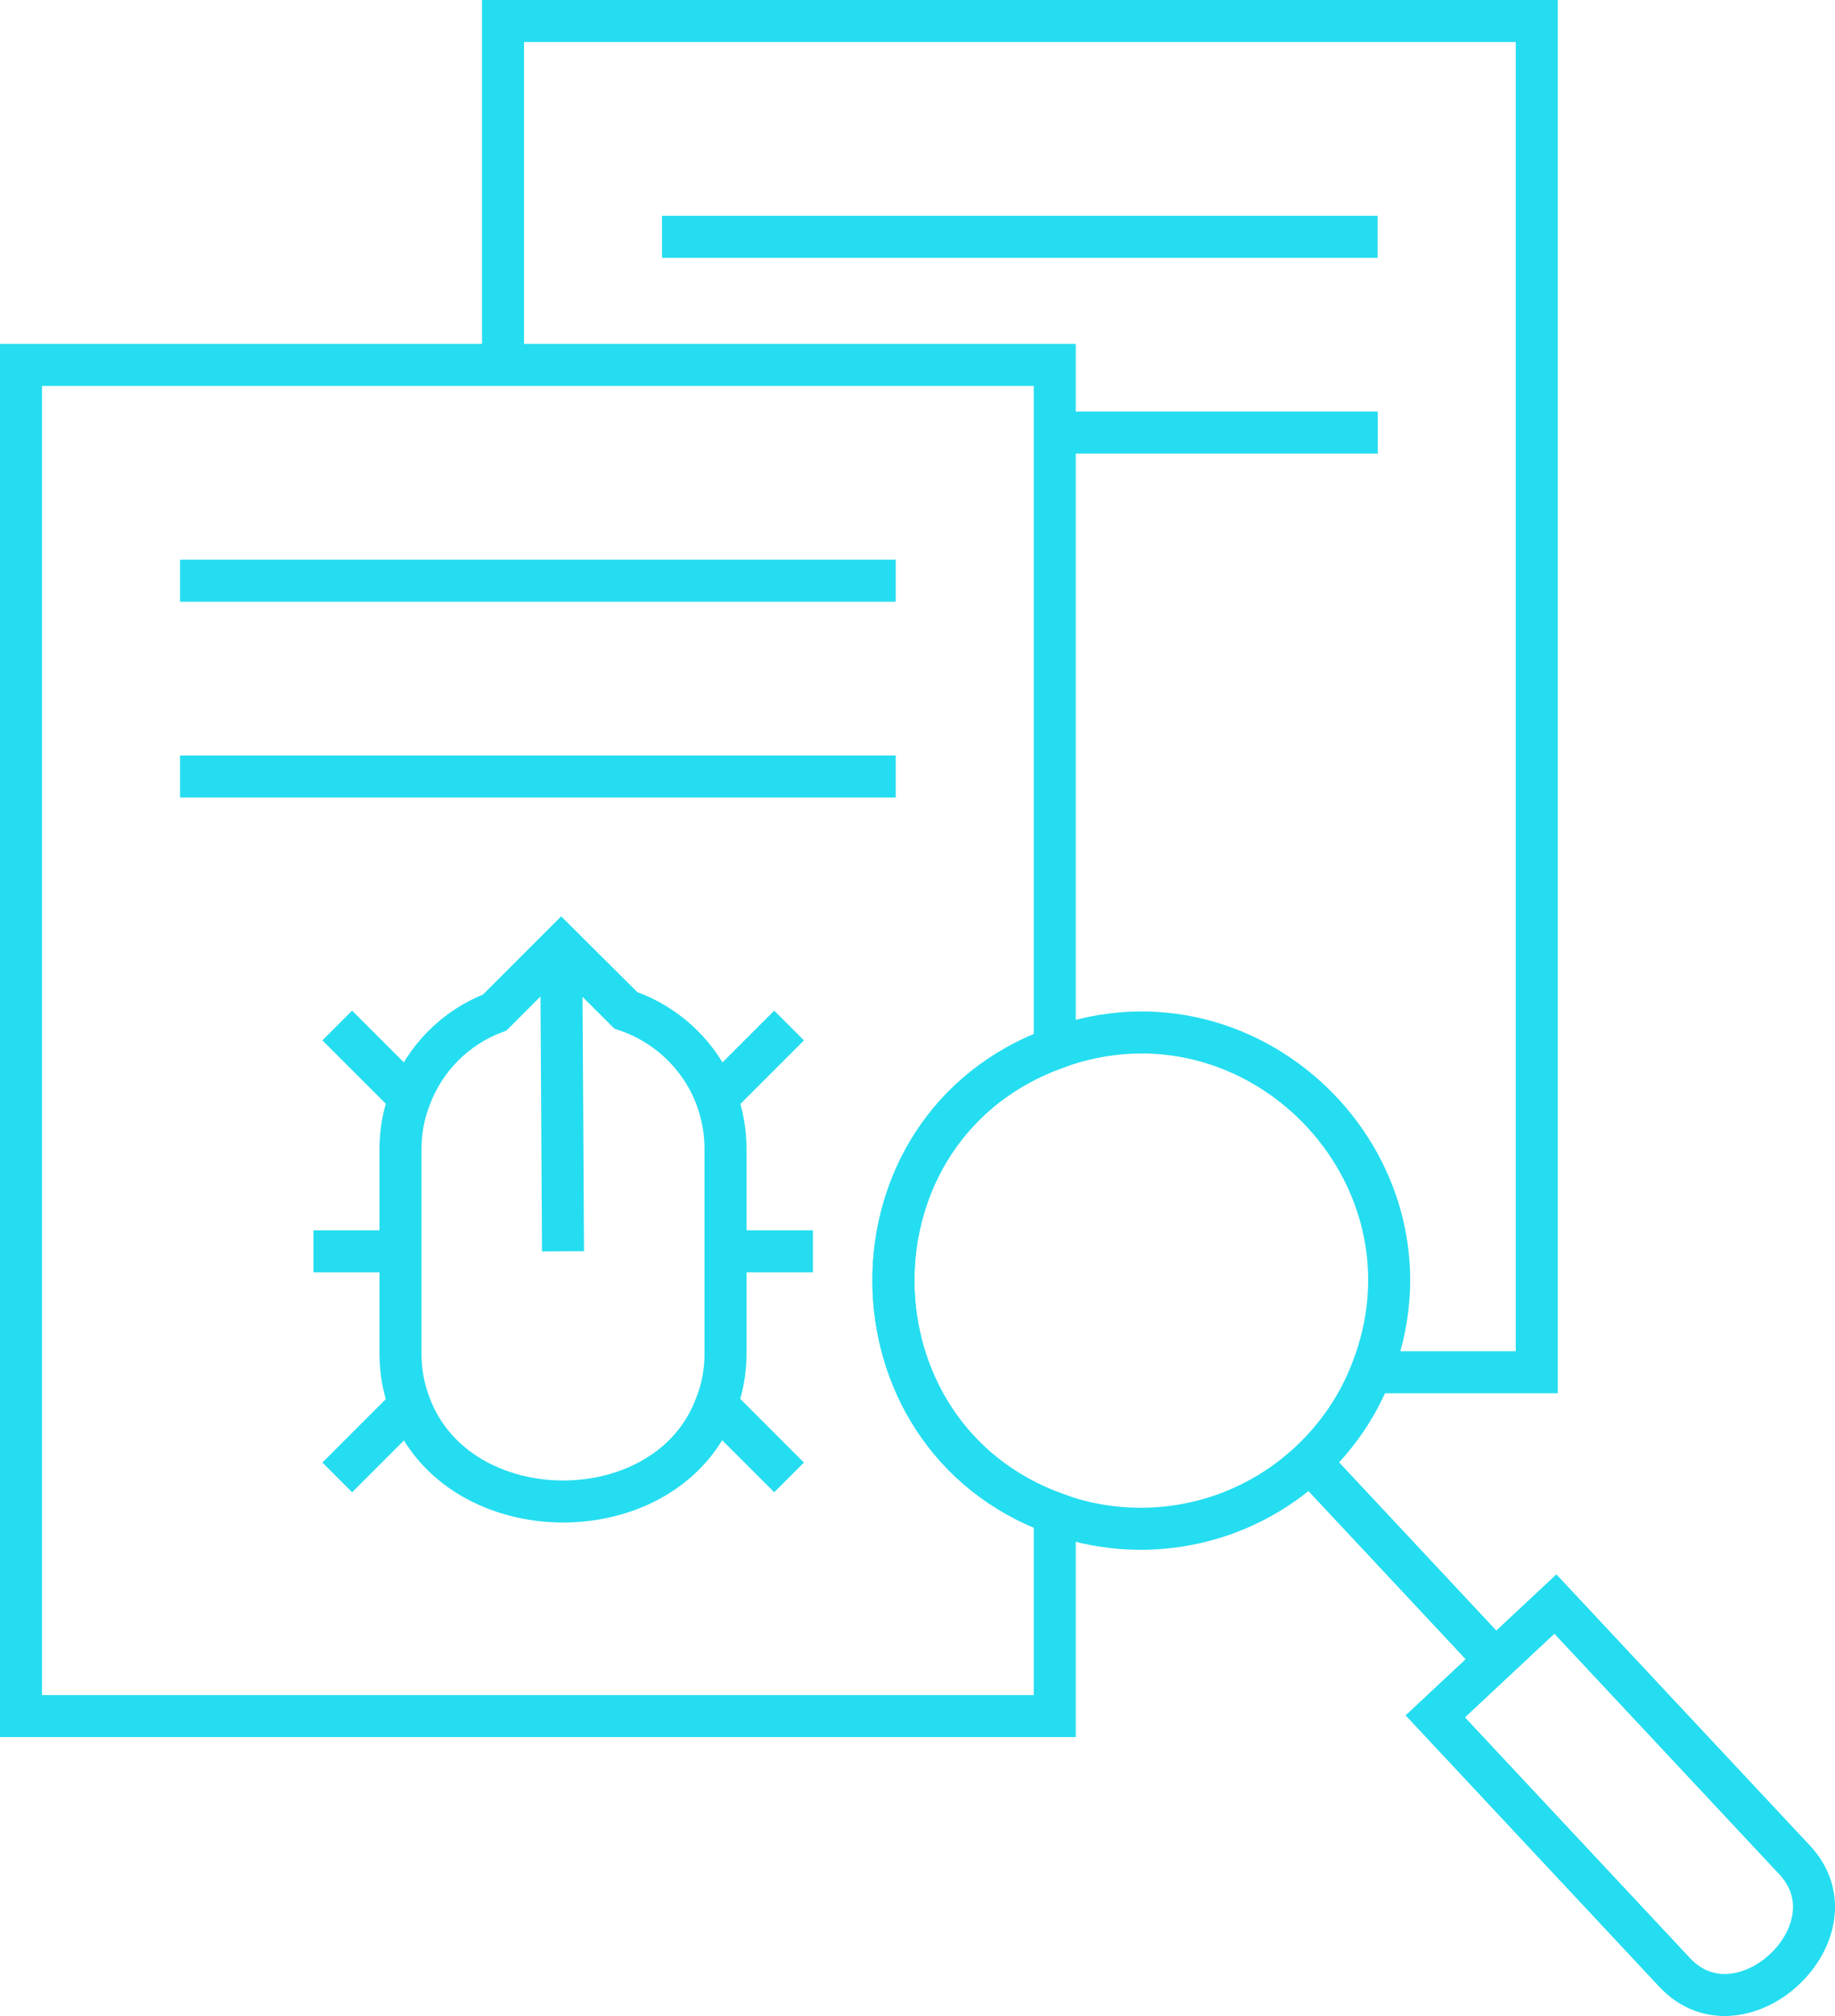 <?xml version="1.0" encoding="utf-8"?>
<!-- Generator: Adobe Illustrator 16.0.0, SVG Export Plug-In . SVG Version: 6.00 Build 0)  -->
<!DOCTYPE svg PUBLIC "-//W3C//DTD SVG 1.1//EN" "http://www.w3.org/Graphics/SVG/1.1/DTD/svg11.dtd">
<svg version="1.1" id="Layer_1" xmlns="http://www.w3.org/2000/svg" xmlns:xlink="http://www.w3.org/1999/xlink" x="0px" y="0px"
	 width="87.335px" height="95.931px" viewBox="56.137 37.64 87.335 95.931" enable-background="new 56.137 37.64 87.335 95.931"
	 xml:space="preserve">
<g>
	<g>
		
			<line fill="none" stroke="#25DDF0" stroke-width="2" stroke-miterlimit="10" x1="118.484" y1="107.206" x2="127.307" y2="116.641"/>
		<path fill="none" stroke="#25DDF0" stroke-width="2" stroke-miterlimit="10" d="M135.836,131.492l-11.388-12.18l5.716-5.345
			l11.388,12.179C144.707,129.521,138.999,134.875,135.836,131.492z"/>
	</g>
	<path fill="none" stroke="#25DDF0" stroke-width="2" stroke-miterlimit="10" d="M121.393,102.936
		c-0.619,1.584-1.598,3.041-2.904,4.267c-3.371,3.151-8.105,3.95-12.151,2.45c-10.143-3.688-10.343-18.351,0-22.129
		C115.898,83.99,125.162,93.494,121.393,102.936z"/>
	<path fill="none" stroke="#25DDF0" stroke-width="2" stroke-miterlimit="10" d="M106.336,109.65v9.647H57.137V55.003h49.199v32.52
		C96.056,91.278,96.146,105.945,106.336,109.65z"/>
	<g>
		<g>
			<g>
				<line fill="none" stroke="#25DDF0" stroke-width="2" stroke-miterlimit="10" x1="94.827" y1="97.182" x2="90.667" y2="97.182"/>
				<line fill="none" stroke="#25DDF0" stroke-width="2" stroke-miterlimit="10" x1="75.197" y1="97.182" x2="71.055" y2="97.182"/>
				<g>
					
						<line fill="none" stroke="#25DDF0" stroke-width="2" stroke-miterlimit="10" x1="75.644" y1="104.486" x2="72.188" y2="107.941"/>
					
						<line fill="none" stroke="#25DDF0" stroke-width="2" stroke-miterlimit="10" x1="93.692" y1="86.438" x2="90.237" y2="89.893"/>
					
						<line fill="none" stroke="#25DDF0" stroke-width="2" stroke-miterlimit="10" x1="93.692" y1="107.941" x2="90.221" y2="104.471"/>
					
						<line fill="none" stroke="#25DDF0" stroke-width="2" stroke-miterlimit="10" x1="75.644" y1="89.893" x2="72.188" y2="86.438"/>
				</g>
				<path fill="none" stroke="#25DDF0" stroke-width="2" stroke-miterlimit="10" d="M90.237,89.893
					c-0.722-1.959-2.32-3.506-4.314-4.177l-3.076-3.06l-3.163,3.163c-1.874,0.704-3.352,2.2-4.04,4.073
					c-0.292,0.757-0.446,1.564-0.446,2.424v9.747c0,0.858,0.154,1.668,0.446,2.424c2.27,6.132,12.338,6.141,14.577-0.018
					c0.292-0.738,0.446-1.564,0.446-2.406v-9.747C90.667,91.457,90.513,90.649,90.237,89.893z"/>
			</g>
			<line fill="none" stroke="#25DDF0" stroke-width="2" stroke-miterlimit="10" x1="82.847" y1="82.656" x2="82.933" y2="97.182"/>
		</g>
		<g>
			<line fill="none" stroke="#25DDF0" stroke-width="2" stroke-miterlimit="10" x1="64.706" y1="65.272" x2="98.768" y2="65.272"/>
			<line fill="none" stroke="#25DDF0" stroke-width="2" stroke-miterlimit="10" x1="64.706" y1="74.589" x2="98.768" y2="74.589"/>
		</g>
	</g>
	<polyline fill="none" stroke="#25DDF0" stroke-width="2" stroke-miterlimit="10" points="80.078,55.003 80.078,38.64 
		129.277,38.64 129.277,102.936 121.393,102.936 	"/>
	<g>
		<g>
			<line fill="none" stroke="#25DDF0" stroke-width="2" stroke-miterlimit="10" x1="87.643" y1="48.909" x2="121.703" y2="48.909"/>
			
				<line fill="none" stroke="#25DDF0" stroke-width="2" stroke-miterlimit="10" x1="121.708" y1="58.223" x2="106.336" y2="58.223"/>
		</g>
	</g>
</g>
</svg>
